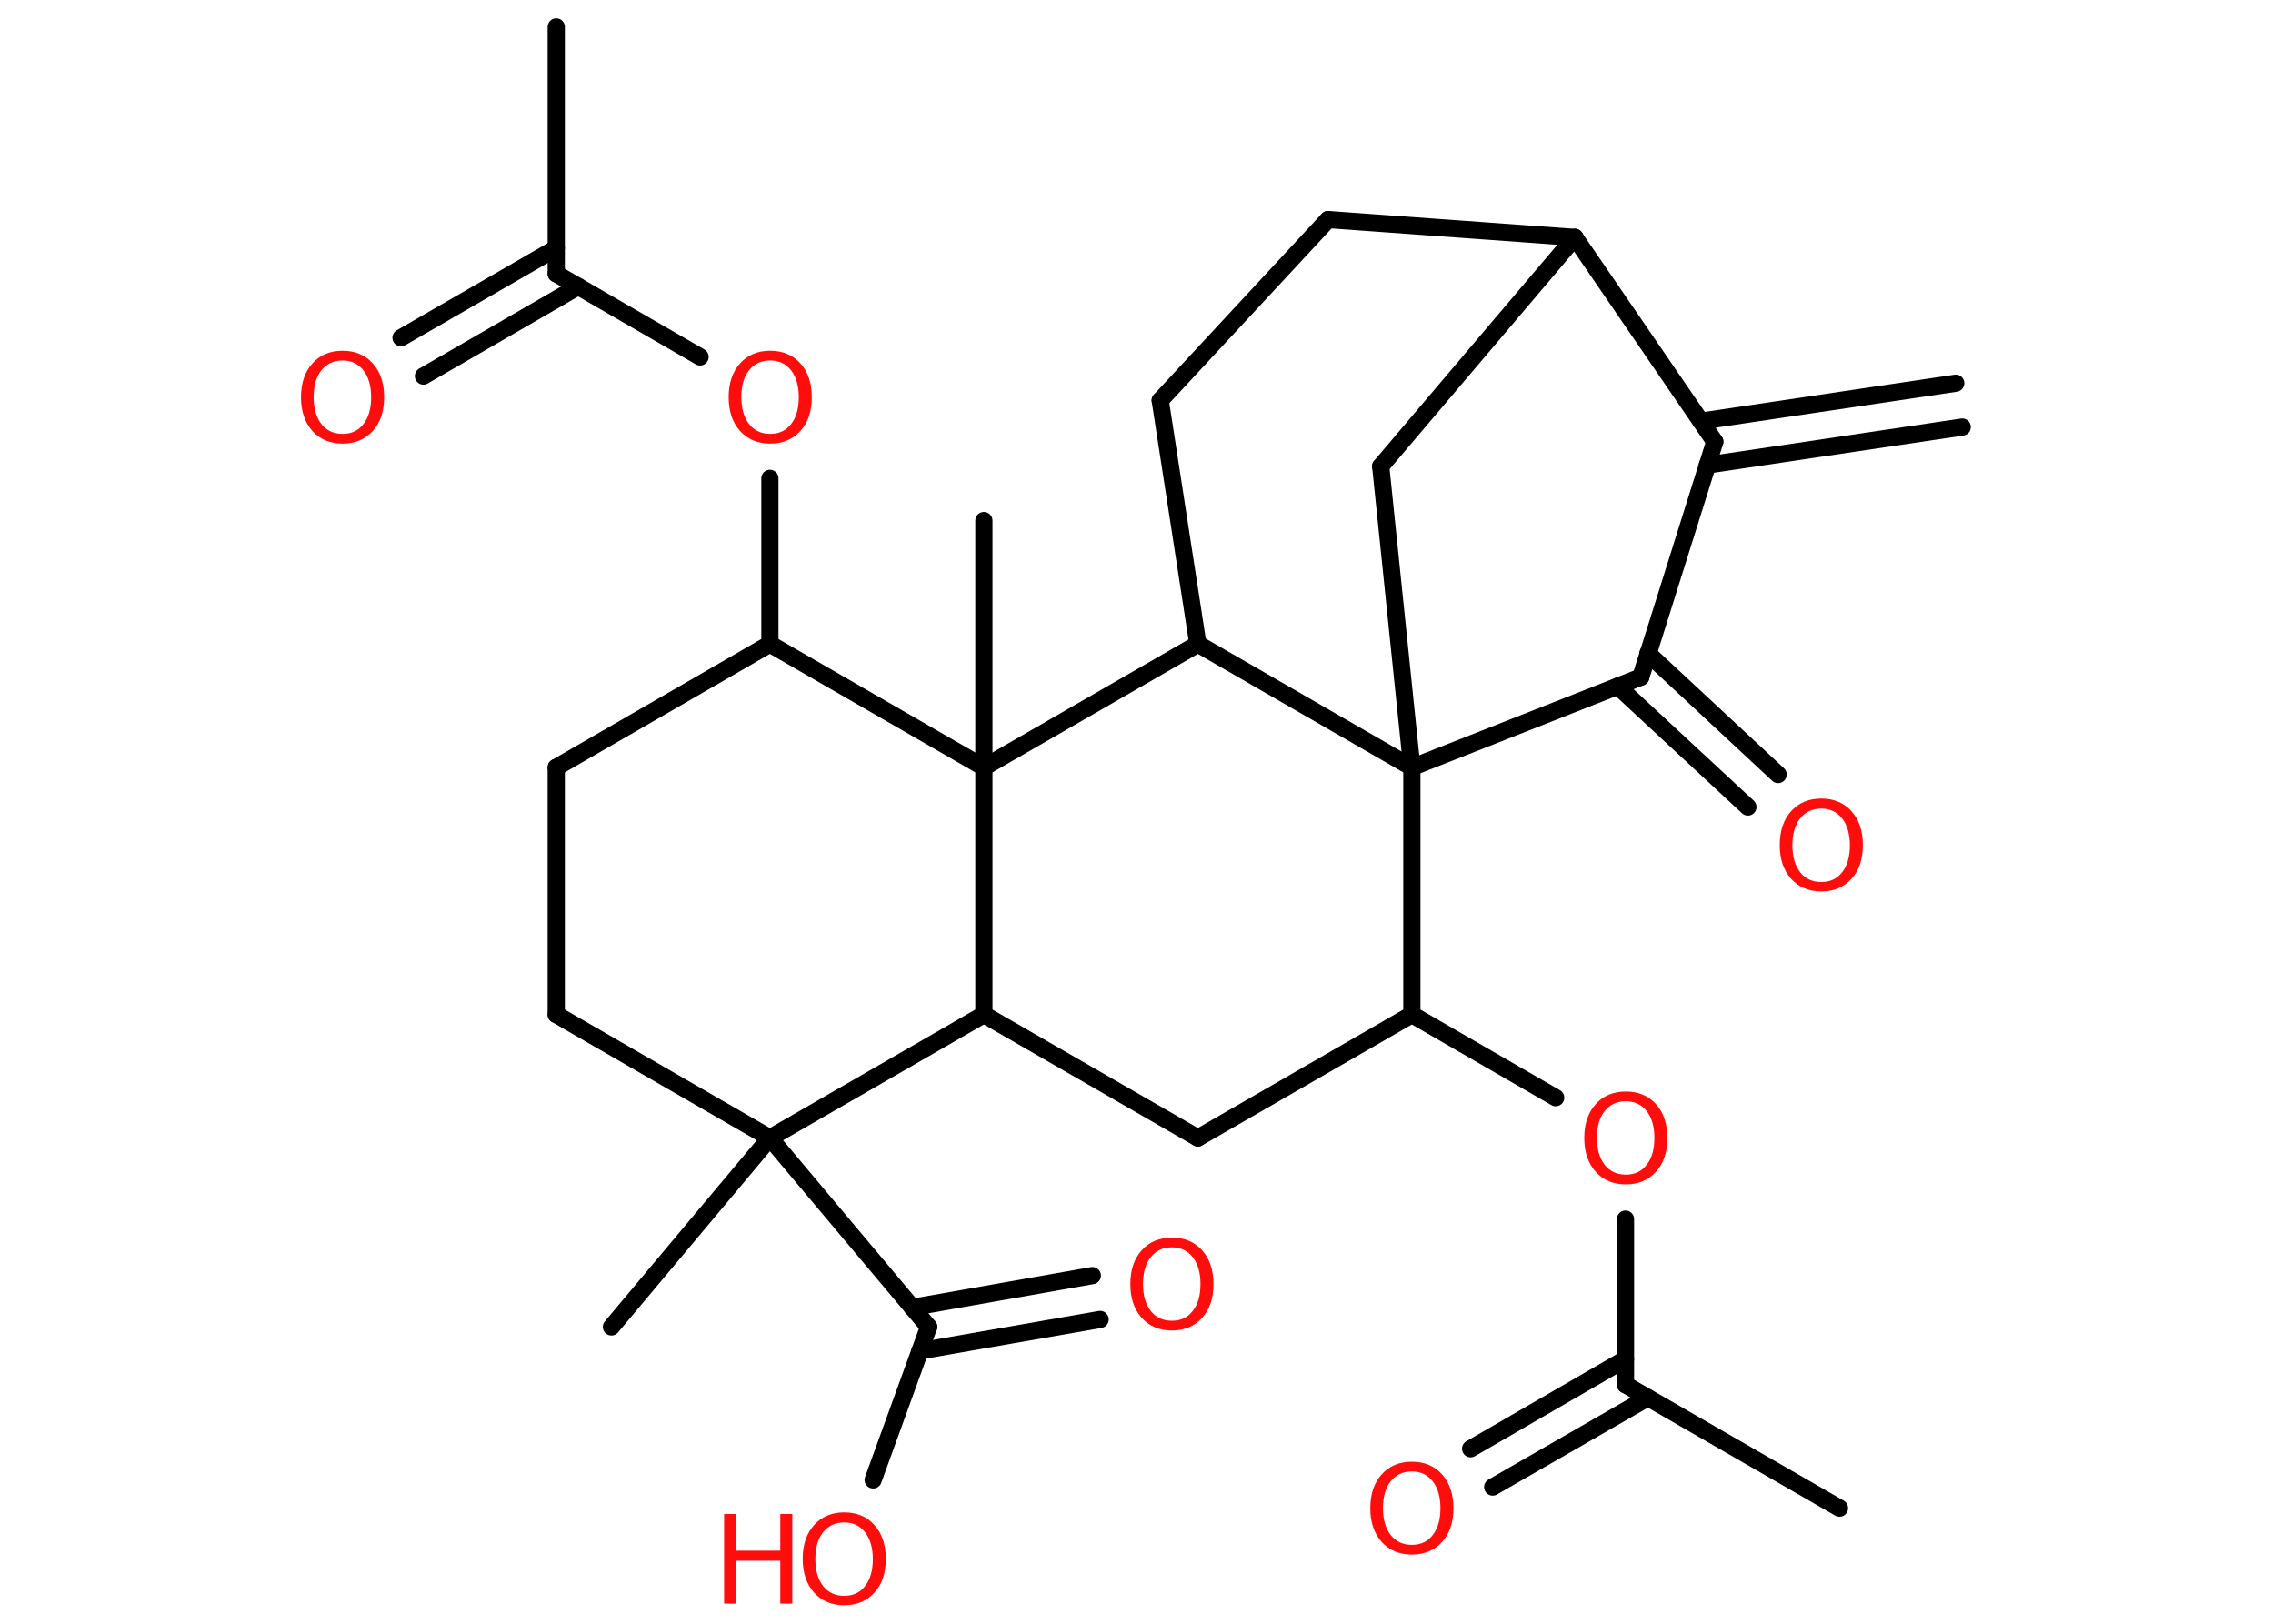 <?xml version='1.0' encoding='UTF-8'?>
<!DOCTYPE svg PUBLIC "-//W3C//DTD SVG 1.1//EN" "http://www.w3.org/Graphics/SVG/1.1/DTD/svg11.dtd">
<svg version='1.2' xmlns='http://www.w3.org/2000/svg' xmlns:xlink='http://www.w3.org/1999/xlink' width='70.0mm' height='50.0mm' viewBox='0 0 70.0 50.0'>
  <desc>Generated by the Chemistry Development Kit (http://github.com/cdk)</desc>
  <g stroke-linecap='round' stroke-linejoin='round' stroke='#000000' stroke-width='.53' fill='#FF0D0D'>
    <rect x='.0' y='.0' width='70.0' height='50.0' fill='#FFFFFF' stroke='none'/>
    <g id='mol1' class='mol'>
      <g id='mol1bnd1' class='bond'>
        <line x1='60.43' y1='13.15' x2='52.58' y2='14.32'/>
        <line x1='60.23' y1='11.8' x2='52.38' y2='12.97'/>
      </g>
      <line id='mol1bnd2' class='bond' x1='52.81' y1='13.6' x2='50.53' y2='20.85'/>
      <g id='mol1bnd3' class='bond'>
        <line x1='50.75' y1='20.12' x2='54.76' y2='23.85'/>
        <line x1='49.82' y1='21.13' x2='53.83' y2='24.85'/>
      </g>
      <line id='mol1bnd4' class='bond' x1='50.53' y1='20.85' x2='43.48' y2='23.63'/>
      <line id='mol1bnd5' class='bond' x1='43.48' y1='23.63' x2='42.52' y2='14.36'/>
      <line id='mol1bnd6' class='bond' x1='42.52' y1='14.36' x2='48.5' y2='7.31'/>
      <line id='mol1bnd7' class='bond' x1='52.81' y1='13.6' x2='48.5' y2='7.31'/>
      <line id='mol1bnd8' class='bond' x1='48.5' y1='7.31' x2='40.9' y2='6.76'/>
      <line id='mol1bnd9' class='bond' x1='40.9' y1='6.76' x2='35.73' y2='12.33'/>
      <line id='mol1bnd10' class='bond' x1='35.73' y1='12.33' x2='36.89' y2='19.83'/>
      <line id='mol1bnd11' class='bond' x1='43.48' y1='23.63' x2='36.89' y2='19.83'/>
      <line id='mol1bnd12' class='bond' x1='36.89' y1='19.83' x2='30.3' y2='23.63'/>
      <line id='mol1bnd13' class='bond' x1='30.3' y1='23.63' x2='30.3' y2='16.03'/>
      <line id='mol1bnd14' class='bond' x1='30.3' y1='23.63' x2='23.71' y2='19.83'/>
      <line id='mol1bnd15' class='bond' x1='23.71' y1='19.83' x2='23.71' y2='14.73'/>
      <line id='mol1bnd16' class='bond' x1='21.56' y1='10.99' x2='17.13' y2='8.43'/>
      <line id='mol1bnd17' class='bond' x1='17.13' y1='8.43' x2='17.13' y2='.83'/>
      <g id='mol1bnd18' class='bond'>
        <line x1='17.81' y1='8.82' x2='13.04' y2='11.58'/>
        <line x1='17.13' y1='7.64' x2='12.35' y2='10.4'/>
      </g>
      <line id='mol1bnd19' class='bond' x1='23.71' y1='19.83' x2='17.13' y2='23.63'/>
      <line id='mol1bnd20' class='bond' x1='17.13' y1='23.63' x2='17.13' y2='31.24'/>
      <line id='mol1bnd21' class='bond' x1='17.13' y1='31.24' x2='23.71' y2='35.04'/>
      <line id='mol1bnd22' class='bond' x1='23.71' y1='35.04' x2='18.83' y2='40.86'/>
      <line id='mol1bnd23' class='bond' x1='23.71' y1='35.04' x2='28.6' y2='40.86'/>
      <g id='mol1bnd24' class='bond'>
        <line x1='28.09' y1='40.26' x2='33.64' y2='39.28'/>
        <line x1='28.33' y1='41.6' x2='33.88' y2='40.63'/>
      </g>
      <line id='mol1bnd25' class='bond' x1='28.6' y1='40.86' x2='26.89' y2='45.57'/>
      <line id='mol1bnd26' class='bond' x1='23.71' y1='35.04' x2='30.3' y2='31.24'/>
      <line id='mol1bnd27' class='bond' x1='30.3' y1='23.63' x2='30.3' y2='31.24'/>
      <line id='mol1bnd28' class='bond' x1='30.3' y1='31.24' x2='36.89' y2='35.04'/>
      <line id='mol1bnd29' class='bond' x1='36.89' y1='35.04' x2='43.48' y2='31.24'/>
      <line id='mol1bnd30' class='bond' x1='43.48' y1='23.63' x2='43.48' y2='31.24'/>
      <line id='mol1bnd31' class='bond' x1='43.48' y1='31.24' x2='47.91' y2='33.8'/>
      <line id='mol1bnd32' class='bond' x1='50.06' y1='37.54' x2='50.06' y2='42.64'/>
      <line id='mol1bnd33' class='bond' x1='50.06' y1='42.64' x2='56.65' y2='46.44'/>
      <g id='mol1bnd34' class='bond'>
        <line x1='50.75' y1='43.04' x2='45.97' y2='45.79'/>
        <line x1='50.06' y1='41.85' x2='45.29' y2='44.61'/>
      </g>
      <path id='mol1atm4' class='atom' d='M56.09 24.9q-.41 .0 -.65 .3q-.24 .3 -.24 .83q.0 .52 .24 .83q.24 .3 .65 .3q.41 .0 .64 -.3q.24 -.3 .24 -.83q.0 -.52 -.24 -.83q-.24 -.3 -.64 -.3zM56.09 24.59q.58 .0 .93 .39q.35 .39 .35 1.04q.0 .66 -.35 1.04q-.35 .39 -.93 .39q-.58 .0 -.93 -.39q-.35 -.39 -.35 -1.04q.0 -.65 .35 -1.04q.35 -.39 .93 -.39z' stroke='none'/>
      <path id='mol1atm14' class='atom' d='M23.72 11.1q-.41 .0 -.65 .3q-.24 .3 -.24 .83q.0 .52 .24 .83q.24 .3 .65 .3q.41 .0 .64 -.3q.24 -.3 .24 -.83q.0 -.52 -.24 -.83q-.24 -.3 -.64 -.3zM23.72 10.8q.58 .0 .93 .39q.35 .39 .35 1.04q.0 .66 -.35 1.04q-.35 .39 -.93 .39q-.58 .0 -.93 -.39q-.35 -.39 -.35 -1.04q.0 -.65 .35 -1.04q.35 -.39 .93 -.39z' stroke='none'/>
      <path id='mol1atm17' class='atom' d='M10.55 11.1q-.41 .0 -.65 .3q-.24 .3 -.24 .83q.0 .52 .24 .83q.24 .3 .65 .3q.41 .0 .64 -.3q.24 -.3 .24 -.83q.0 -.52 -.24 -.83q-.24 -.3 -.64 -.3zM10.55 10.8q.58 .0 .93 .39q.35 .39 .35 1.04q.0 .66 -.35 1.04q-.35 .39 -.93 .39q-.58 .0 -.93 -.39q-.35 -.39 -.35 -1.04q.0 -.65 .35 -1.04q.35 -.39 .93 -.39z' stroke='none'/>
      <path id='mol1atm23' class='atom' d='M36.09 38.41q-.41 .0 -.65 .3q-.24 .3 -.24 .83q.0 .52 .24 .83q.24 .3 .65 .3q.41 .0 .64 -.3q.24 -.3 .24 -.83q.0 -.52 -.24 -.83q-.24 -.3 -.64 -.3zM36.09 38.11q.58 .0 .93 .39q.35 .39 .35 1.04q.0 .66 -.35 1.04q-.35 .39 -.93 .39q-.58 .0 -.93 -.39q-.35 -.39 -.35 -1.04q.0 -.65 .35 -1.04q.35 -.39 .93 -.39z' stroke='none'/>
      <g id='mol1atm24' class='atom'>
        <path d='M26.0 46.88q-.41 .0 -.65 .3q-.24 .3 -.24 .83q.0 .52 .24 .83q.24 .3 .65 .3q.41 .0 .64 -.3q.24 -.3 .24 -.83q.0 -.52 -.24 -.83q-.24 -.3 -.64 -.3zM26.0 46.57q.58 .0 .93 .39q.35 .39 .35 1.04q.0 .66 -.35 1.04q-.35 .39 -.93 .39q-.58 .0 -.93 -.39q-.35 -.39 -.35 -1.04q.0 -.65 .35 -1.04q.35 -.39 .93 -.39z' stroke='none'/>
        <path d='M22.3 46.62h.37v1.13h1.36v-1.13h.37v2.76h-.37v-1.32h-1.36v1.32h-.37v-2.76z' stroke='none'/>
      </g>
      <path id='mol1atm28' class='atom' d='M50.07 33.91q-.41 .0 -.65 .3q-.24 .3 -.24 .83q.0 .52 .24 .83q.24 .3 .65 .3q.41 .0 .64 -.3q.24 -.3 .24 -.83q.0 -.52 -.24 -.83q-.24 -.3 -.64 -.3zM50.07 33.61q.58 .0 .93 .39q.35 .39 .35 1.04q.0 .66 -.35 1.04q-.35 .39 -.93 .39q-.58 .0 -.93 -.39q-.35 -.39 -.35 -1.04q.0 -.65 .35 -1.04q.35 -.39 .93 -.39z' stroke='none'/>
      <path id='mol1atm31' class='atom' d='M43.48 45.31q-.41 .0 -.65 .3q-.24 .3 -.24 .83q.0 .52 .24 .83q.24 .3 .65 .3q.41 .0 .64 -.3q.24 -.3 .24 -.83q.0 -.52 -.24 -.83q-.24 -.3 -.64 -.3zM43.48 45.01q.58 .0 .93 .39q.35 .39 .35 1.04q.0 .66 -.35 1.04q-.35 .39 -.93 .39q-.58 .0 -.93 -.39q-.35 -.39 -.35 -1.04q.0 -.65 .35 -1.04q.35 -.39 .93 -.39z' stroke='none'/>
    </g>
  </g>
</svg>
